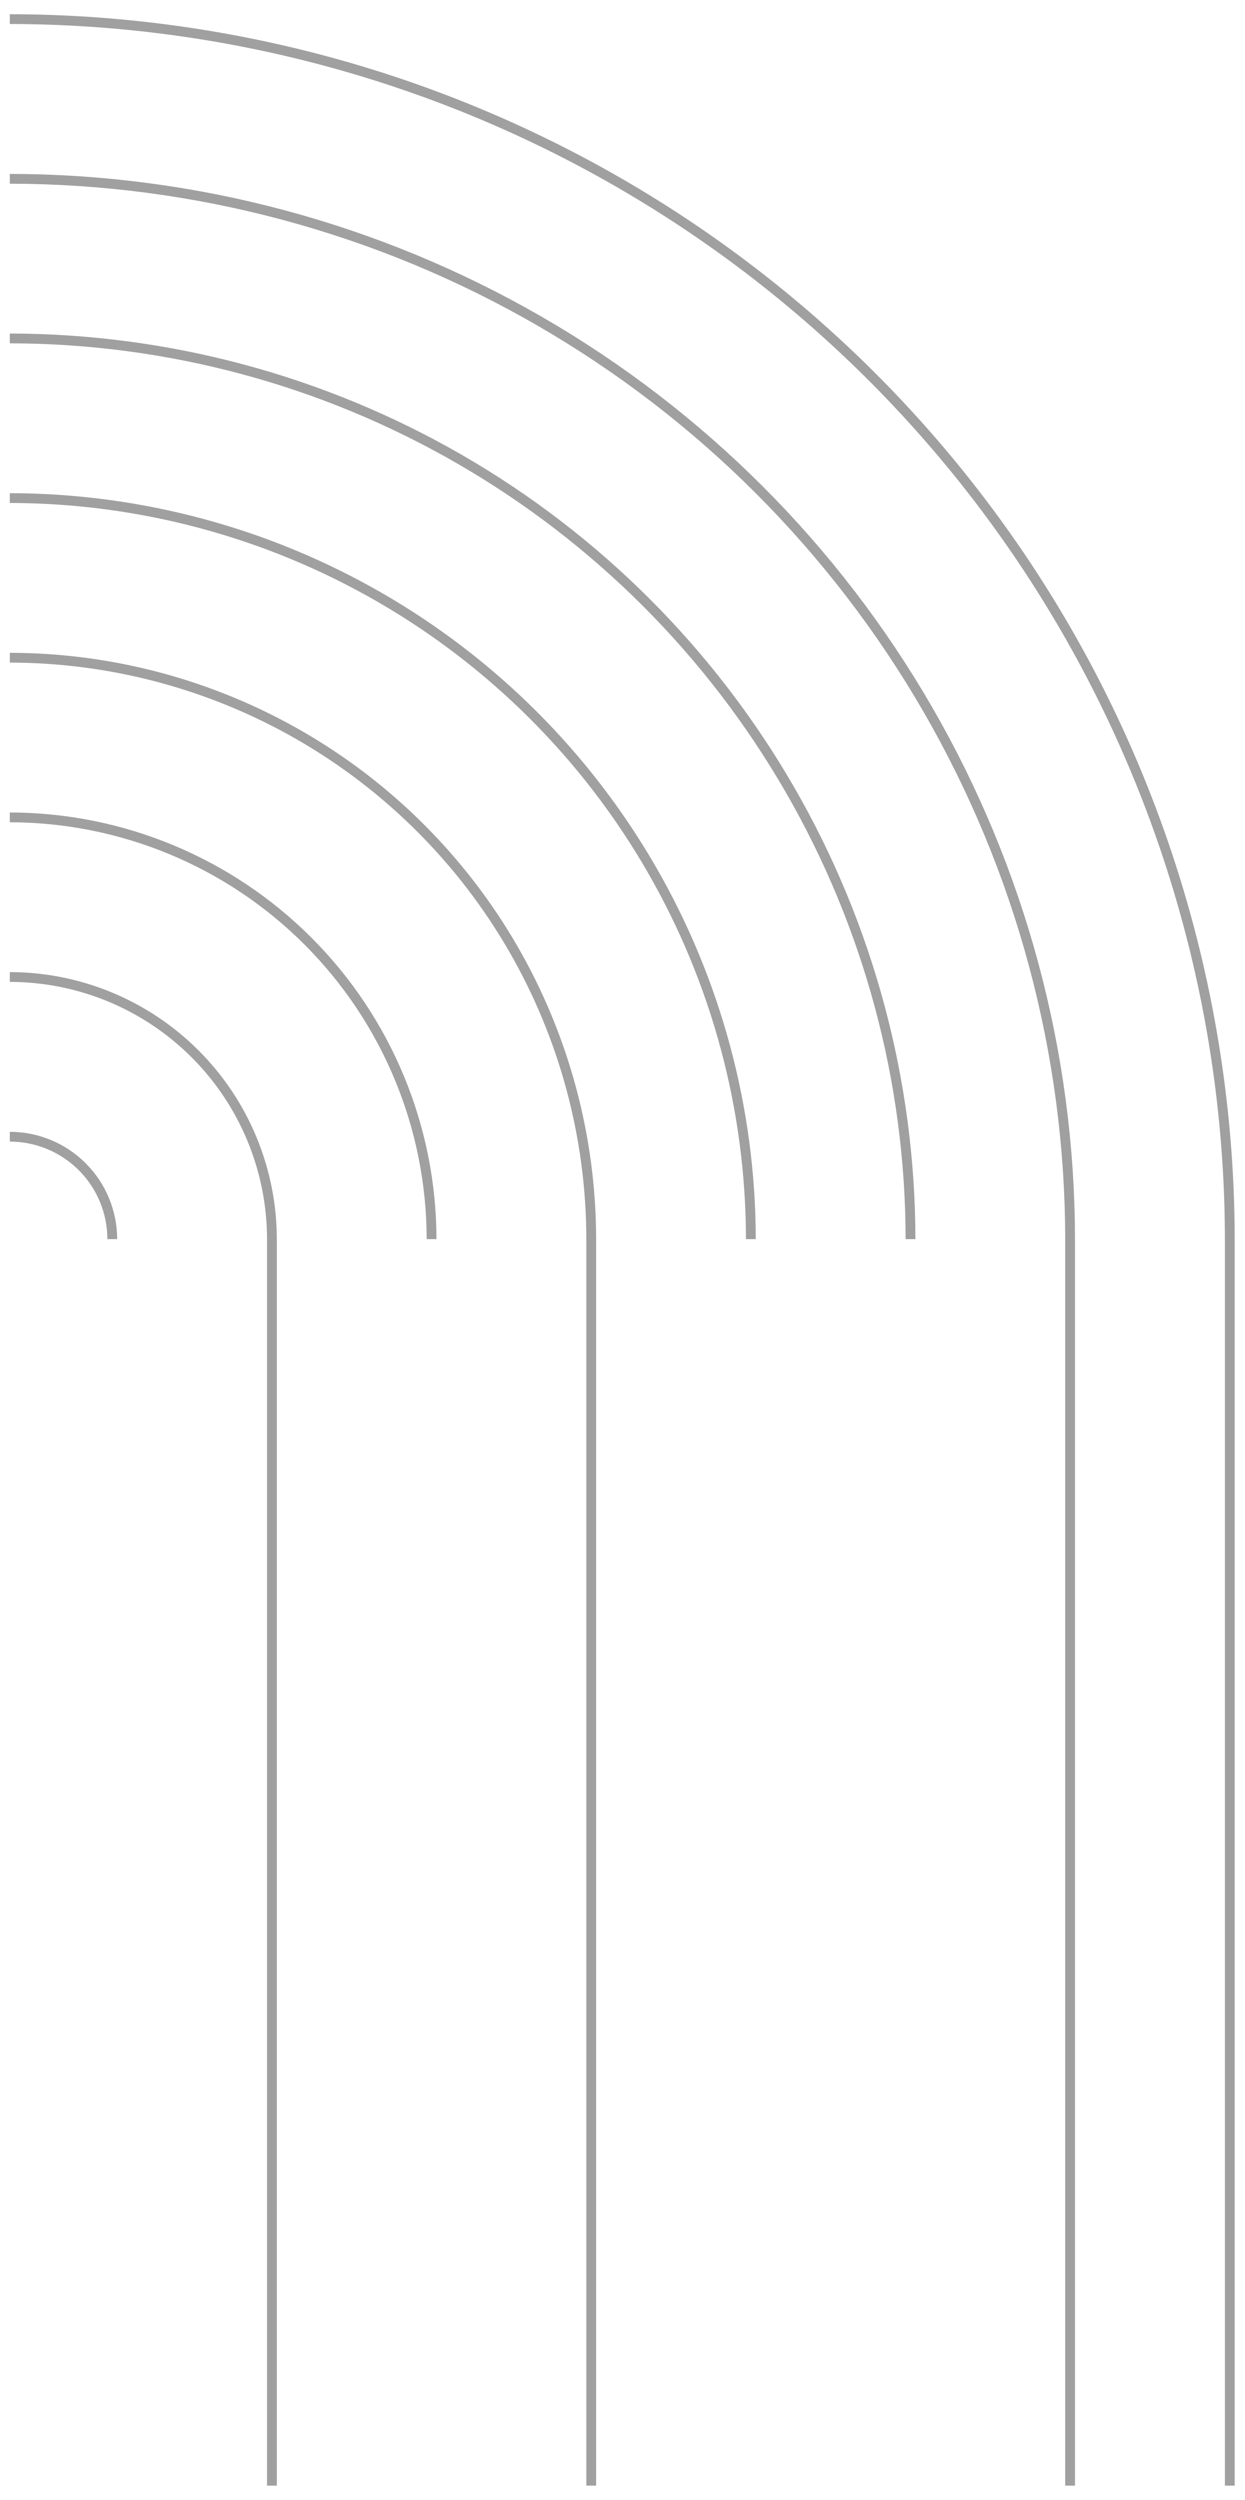 <svg xmlns="http://www.w3.org/2000/svg" xmlns:xlink="http://www.w3.org/1999/xlink" width="127" height="255" viewBox="0 0 127 255"><defs><clipPath id="a"><path d="M0,0A125.091,125.091,0,0,1,124.949,124.95V252.1h-1V124.95A124.09,124.09,0,0,0,0,1Z" transform="translate(0)" fill="#a1a0a1"/></clipPath><clipPath id="b"><path d="M124.949,124.95V252.1h-1V124.95A107.782,107.782,0,0,0,16.29,17.29v-1A108.783,108.783,0,0,1,124.949,124.95" transform="translate(-16.29 -16.29)" fill="#a1a0a1"/></clipPath><clipPath id="c"><path d="M124.949,124.952h-1a91.484,91.484,0,0,0-91.38-91.38v-1a92.485,92.485,0,0,1,92.38,92.38" transform="translate(-32.569 -32.572)" fill="#a1a0a1"/></clipPath><clipPath id="d"><path d="M124.949,124.952h-1A75.179,75.179,0,0,0,48.855,49.857v-1a76.179,76.179,0,0,1,76.094,76.094" transform="translate(-48.855 -48.858)" fill="#a1a0a1"/></clipPath><clipPath id="e"><path d="M124.949,124.95V252.1h-1V124.95A58.876,58.876,0,0,0,65.139,66.14v-1a59.878,59.878,0,0,1,59.81,59.81" transform="translate(-65.139 -65.14)" fill="#a1a0a1"/></clipPath><clipPath id="f"><path d="M124.949,124.952h-1A42.573,42.573,0,0,0,81.425,82.427v-1a43.574,43.574,0,0,1,43.524,43.524" transform="translate(-81.425 -81.428)" fill="#a1a0a1"/></clipPath><clipPath id="g"><path d="M124.949,124.95V252.1h-1V124.95A26.269,26.269,0,0,0,97.71,98.709v-1a27.272,27.272,0,0,1,27.239,27.241" transform="translate(-97.71 -97.709)" fill="#a1a0a1"/></clipPath><clipPath id="h"><path d="M124.949,124.952h-1A9.965,9.965,0,0,0,113.995,115v-1a10.966,10.966,0,0,1,10.954,10.954" transform="translate(-113.995 -113.998)" fill="#a1a0a1"/></clipPath><clipPath id="j"><rect width="127" height="255"/></clipPath></defs><g id="i" clip-path="url(#j)"><g transform="translate(1 1.45)"><g transform="translate(0)"><g clip-path="url(#a)"><rect width="124.949" height="252.1" transform="translate(0 0)" fill="#a1a0a1"/></g></g><g transform="translate(0 16.29)"><g clip-path="url(#b)"><rect width="108.659" height="235.81" transform="translate(0 0)" fill="#a1a0a1"/></g></g><g transform="translate(0 32.572)"><g clip-path="url(#c)"><rect width="92.38" height="92.38" transform="translate(0 0)" fill="#a1a0a1"/></g></g><g transform="translate(0 48.858)"><g clip-path="url(#d)"><rect width="76.094" height="76.094" transform="translate(0)" fill="#a1a0a1"/></g></g><g transform="translate(0 65.14)"><g clip-path="url(#e)"><rect width="59.81" height="186.96" transform="translate(0)" fill="#a1a0a1"/></g></g><g transform="translate(0 81.428)"><g clip-path="url(#f)"><rect width="43.524" height="43.524" transform="translate(0 0)" fill="#a1a0a1"/></g></g><g transform="translate(0 97.709)"><g transform="translate(0)" clip-path="url(#g)"><rect width="27.239" height="154.391" transform="translate(0 0)" fill="#a1a0a1"/></g></g><g transform="translate(0 113.998)"><g transform="translate(0)" clip-path="url(#h)"><rect width="10.954" height="10.954" transform="translate(0)" fill="#a1a0a1"/></g></g></g></g></svg>